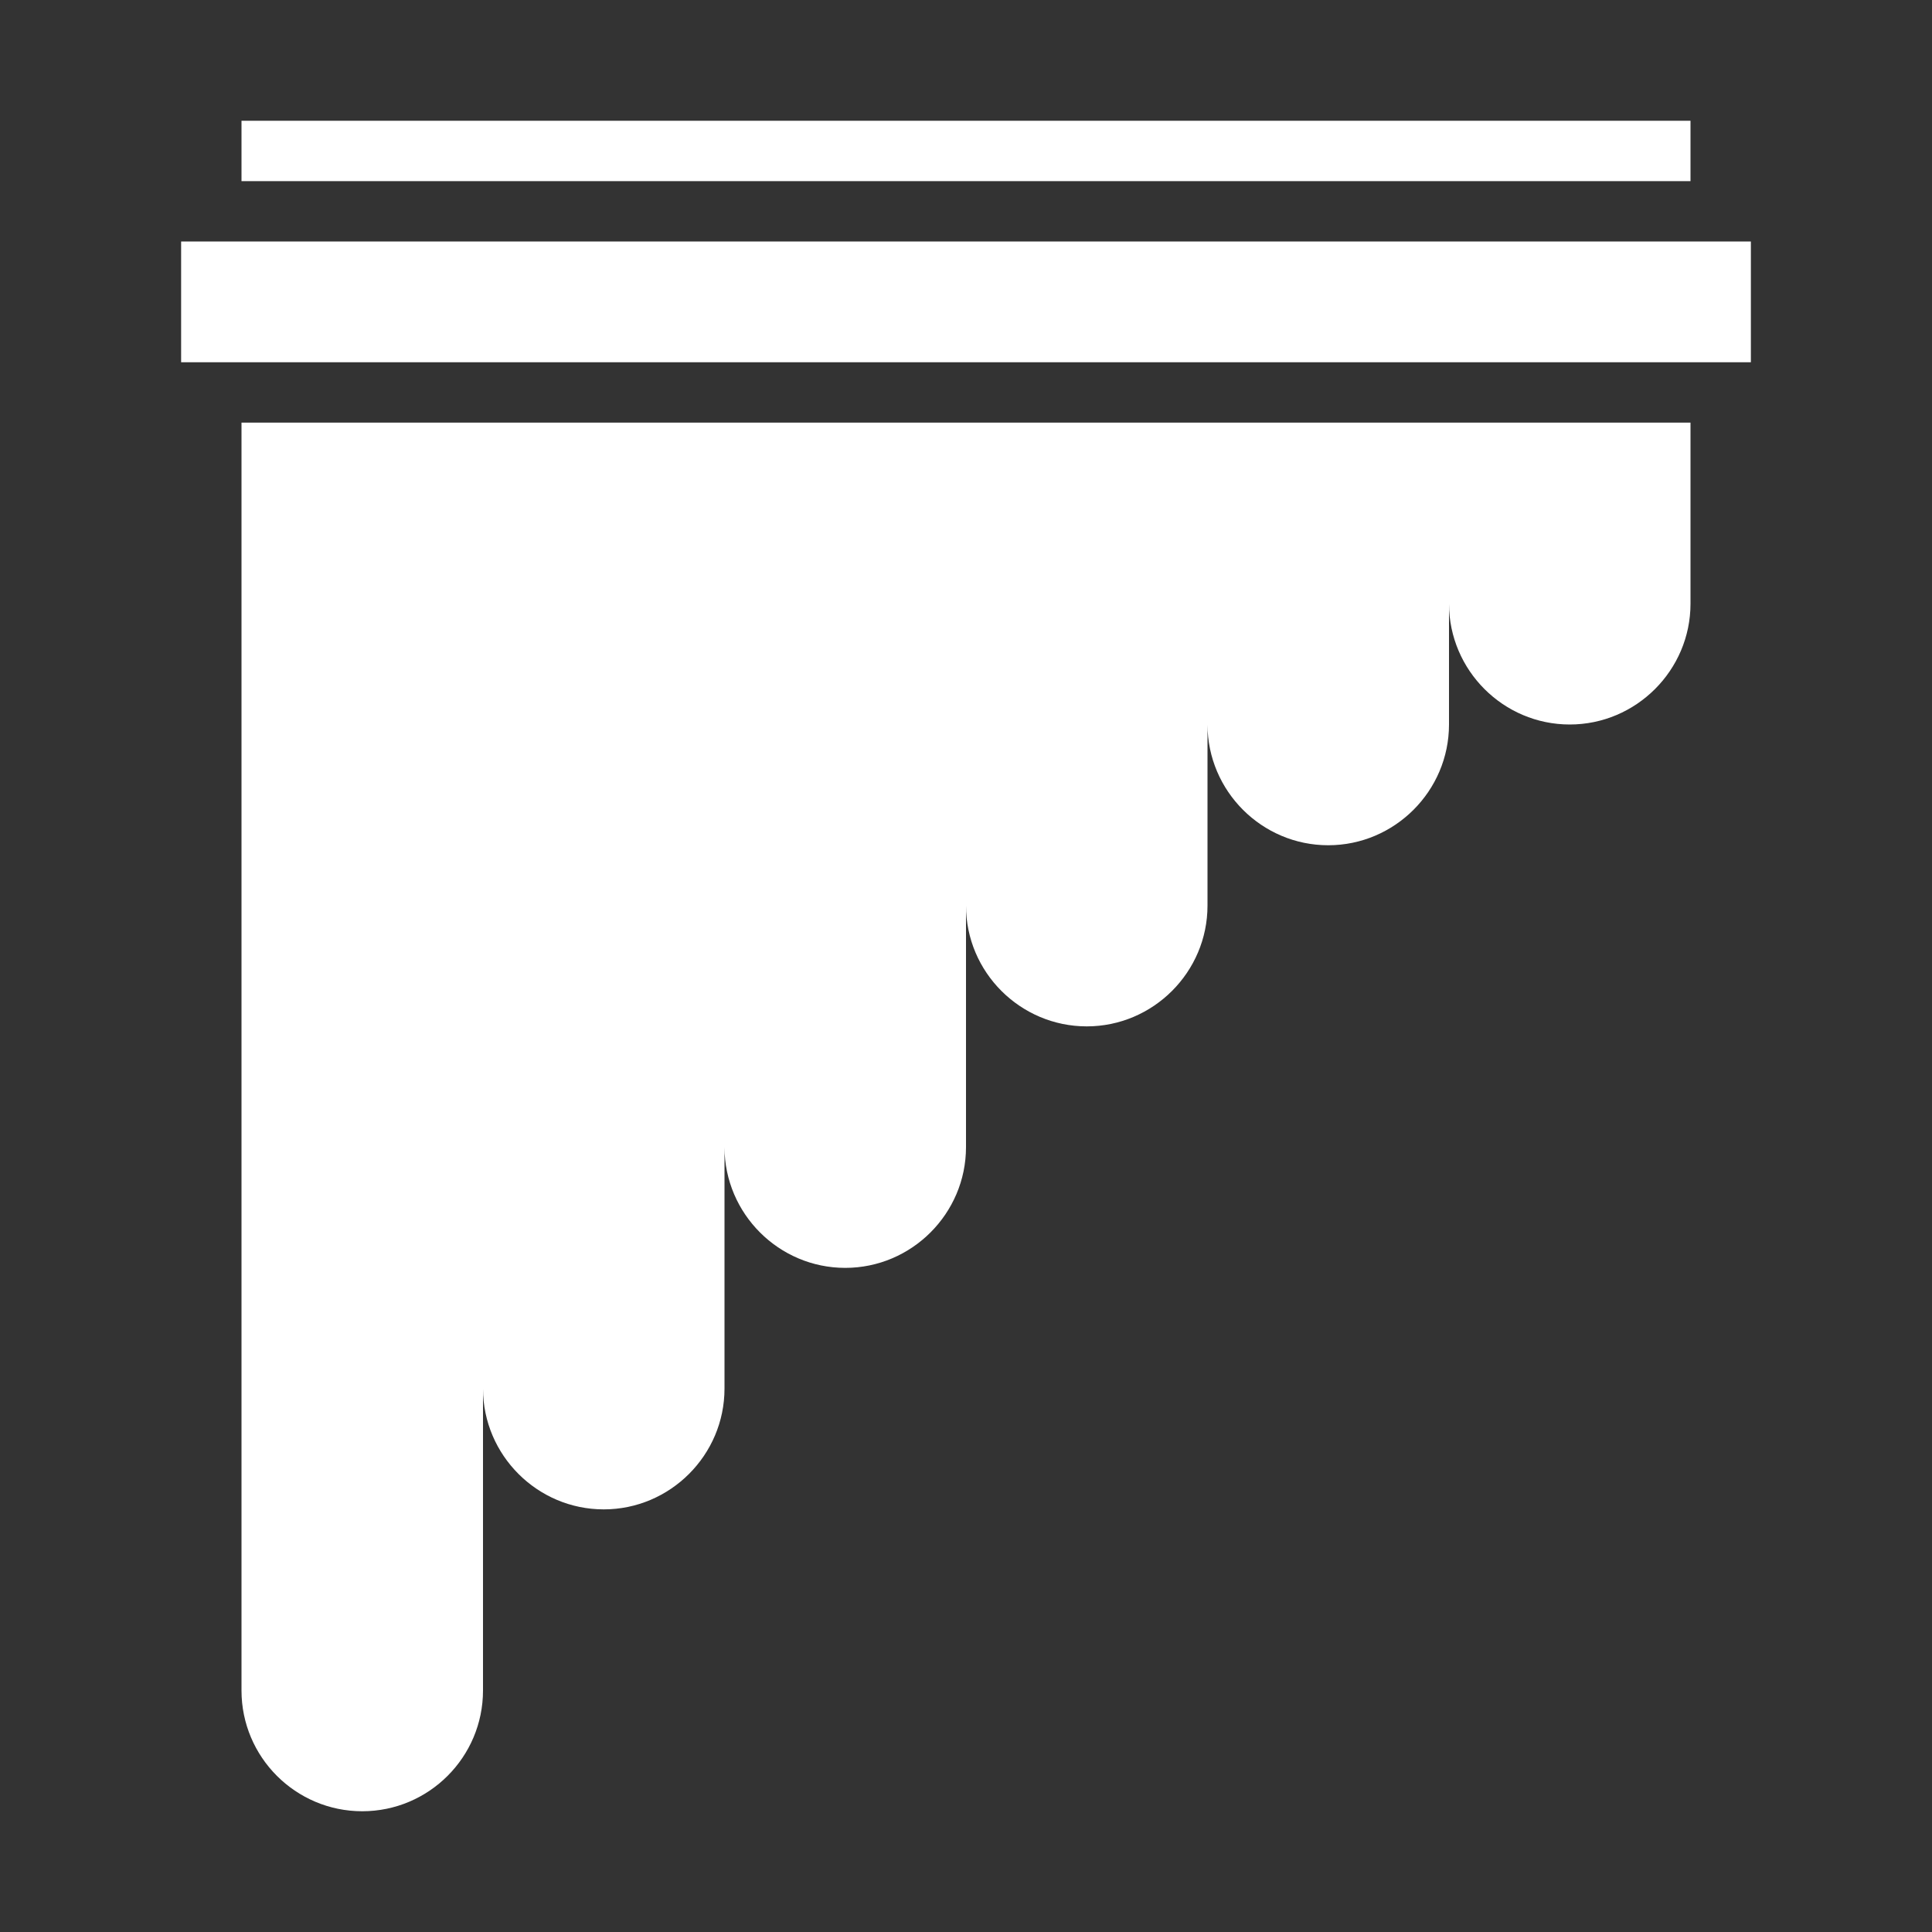 <?xml version="1.0" encoding="UTF-8"?>
<!DOCTYPE svg PUBLIC "-//W3C//DTD SVG 1.1//EN" "http://www.w3.org/Graphics/SVG/1.1/DTD/svg11.dtd">
<svg xmlns="http://www.w3.org/2000/svg" xml:space="preserve" width="1024px" height="1024px" shape-rendering="geometricPrecision" text-rendering="geometricPrecision" image-rendering="optimizeQuality" fill-rule="nonzero" clip-rule="evenodd" viewBox="0 0 10240 10240" xmlns:xlink="http://www.w3.org/1999/xlink">
	<rect x="0" y="0" width="10240" height="10240" fill="#333333" stroke="none"/>
	<title>pan_flute icon</title>
	<desc>pan_flute icon from the IconExperience.com O-Collection. Copyright by INCORS GmbH (www.incors.com).</desc>
	<path id="curve1" fill="#FFFFFF" d="M960,1280 9280,1280 9280,1920 960,1920z"/>
	<path id="curve0" fill="#FFFFFF" d="M1280 640l7680 0 0 320 -7680 0 0 -320zm7680 1600l0 960c0,352 -288,640 -640,640 -352,0 -639,-287 -640,-639l0 639c0,352 -288,640 -640,640 -352,0 -639,-287 -640,-639l0 959c0,352 -288,640 -640,640 -352,0 -640,-287 -640,-640l0 1280c0,352 -288,640 -640,640 -352,0 -639,-287 -640,-639l0 1279c0,352 -288,640 -640,640 -352,0 -639,-287 -640,-639l0 1599c0,353 -287,640 -640,640 -353,0 -640,-287 -640,-640l0 -6720 7680 0z"/>
</svg>
